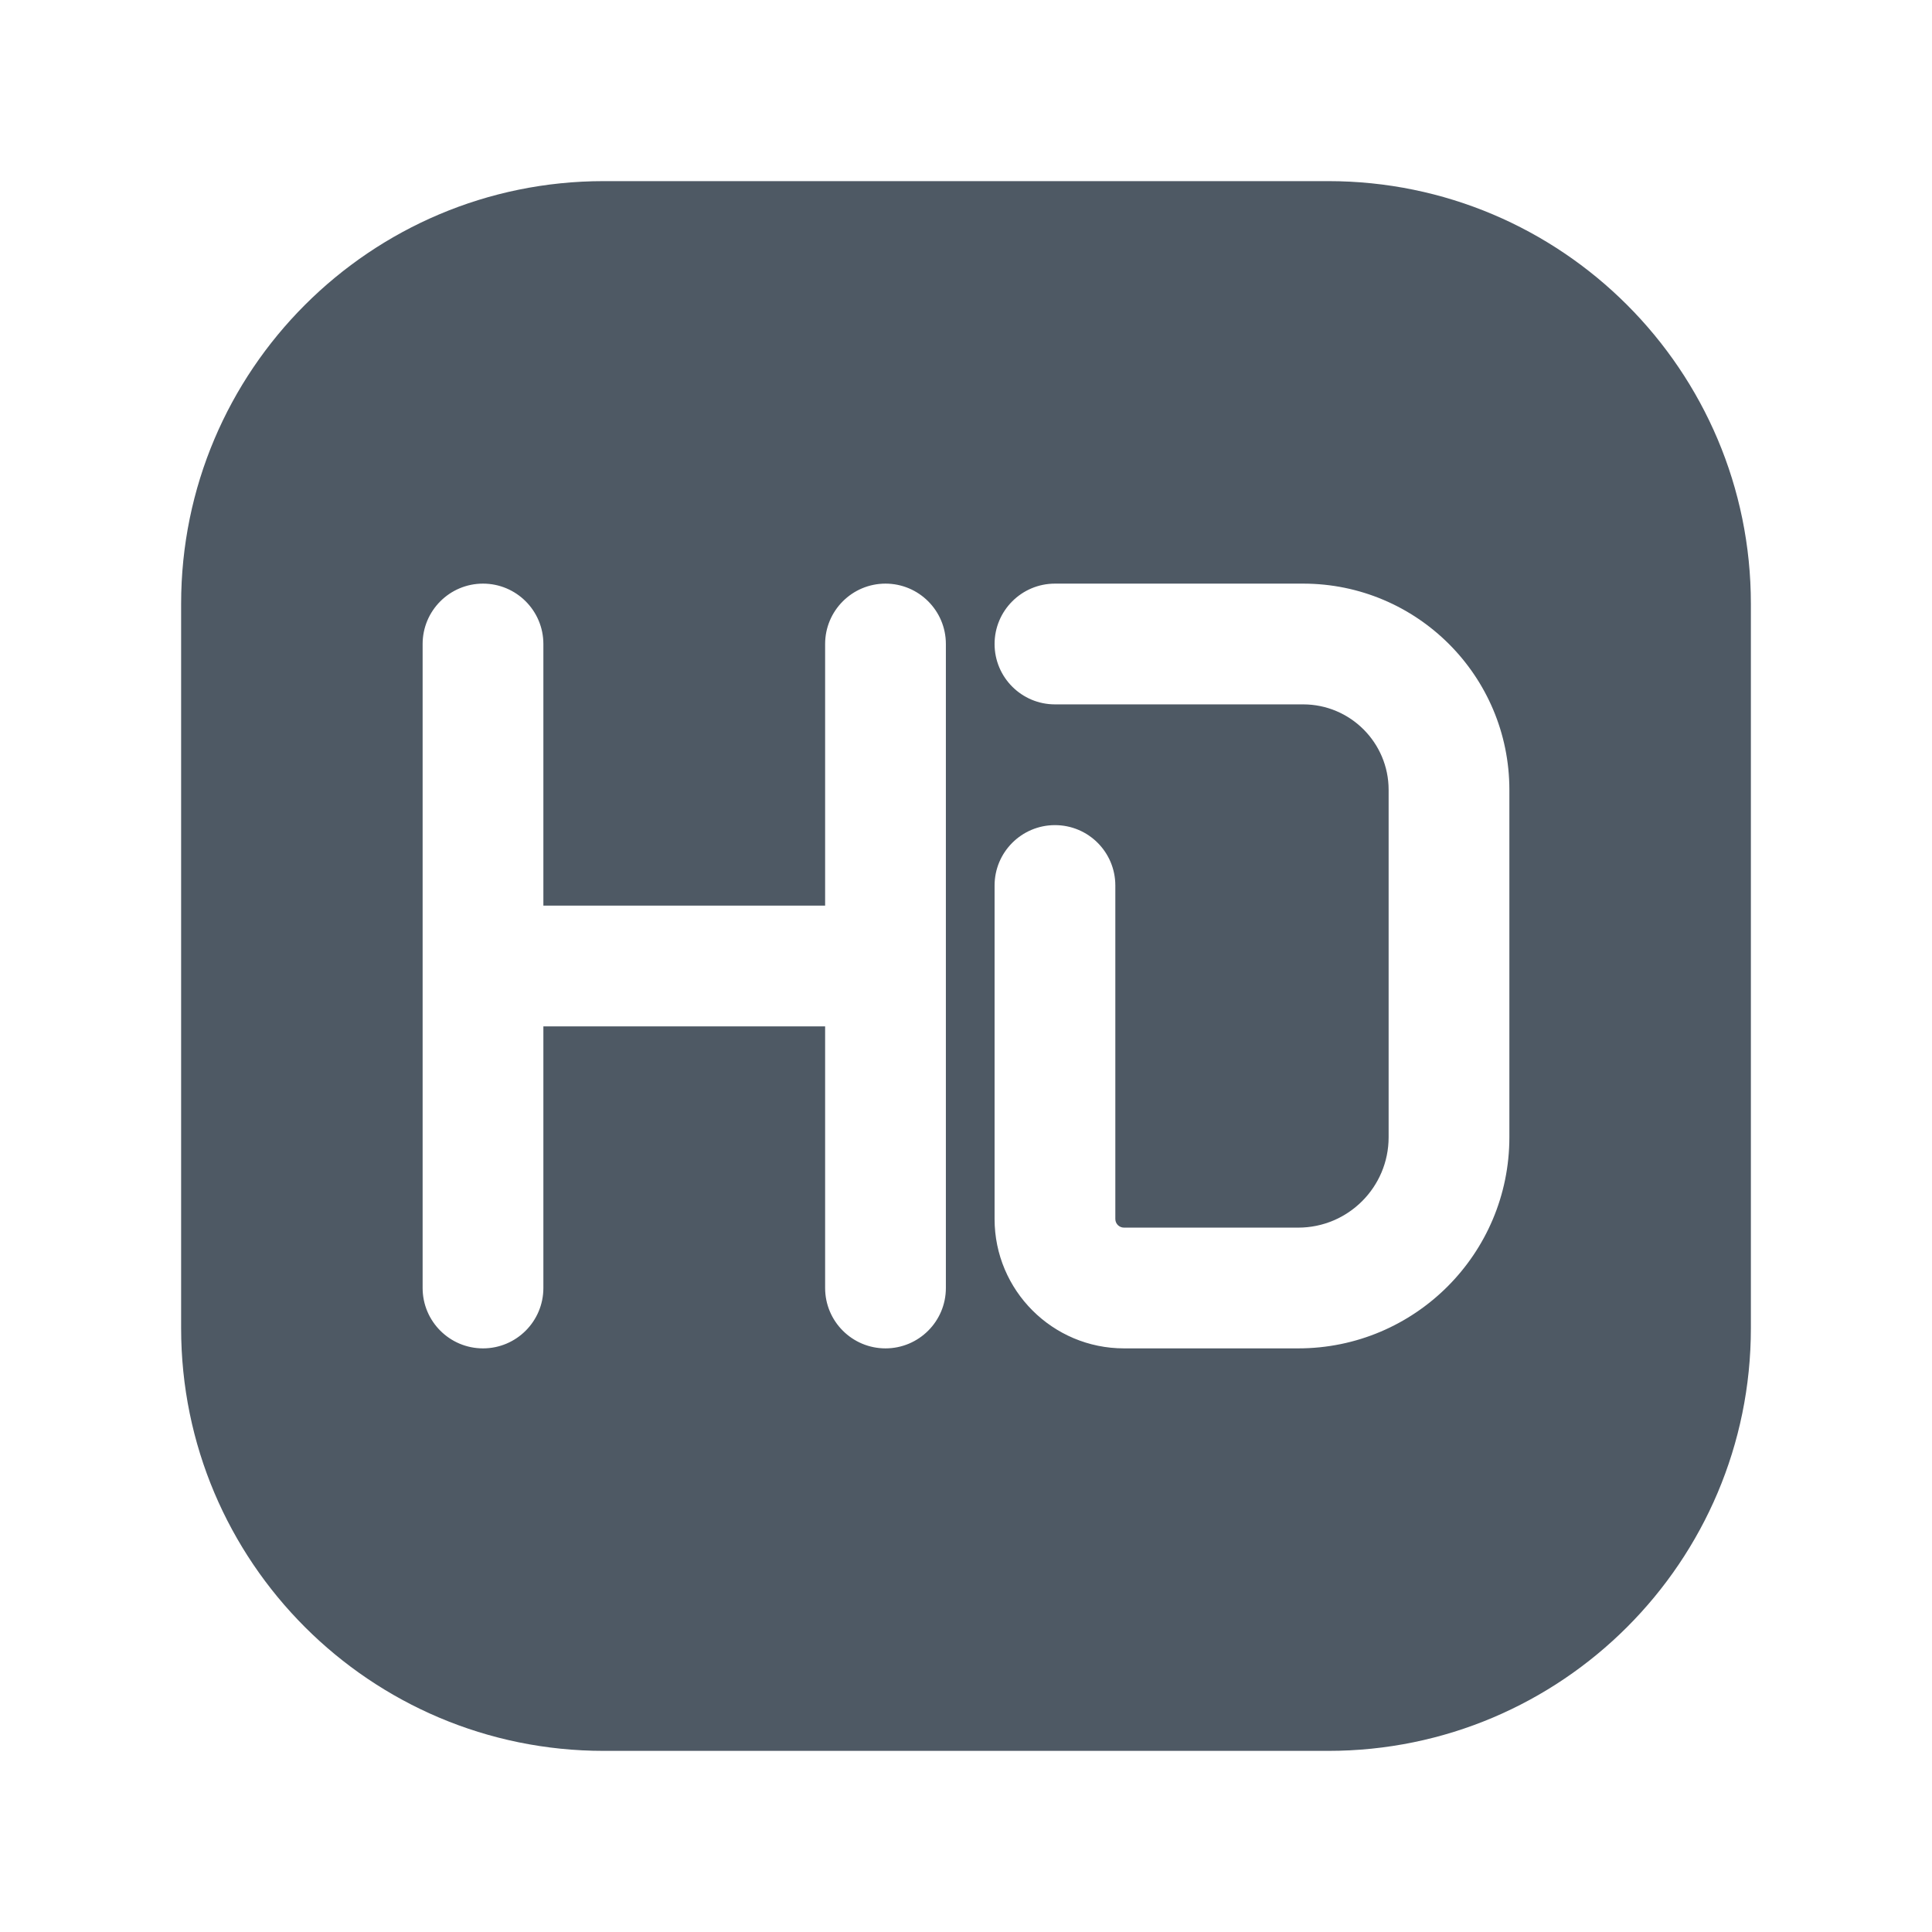 <svg width="24" height="24" viewBox="0 0 24 24" fill="none" xmlns="http://www.w3.org/2000/svg">
<path fill-rule="evenodd" clip-rule="evenodd" d="M2.25 7.5C2.25 4.601 4.601 2.25 7.5 2.25H16.5C19.399 2.25 21.75 4.601 21.75 7.5V16.5C21.75 19.399 19.399 21.75 16.5 21.75H7.5C4.601 21.75 2.25 19.399 2.25 16.5V7.5ZM12.355 8C12.355 7.586 12.691 7.25 13.105 7.25H16.188C17.603 7.25 18.75 8.397 18.75 9.812V14.127C18.75 15.575 17.576 16.75 16.127 16.75H13.963C13.075 16.75 12.355 16.03 12.355 15.143V11C12.355 10.586 12.691 10.25 13.105 10.25C13.52 10.25 13.855 10.586 13.855 11V15.143C13.855 15.202 13.903 15.25 13.963 15.25H16.127C16.747 15.25 17.25 14.747 17.25 14.127V9.812C17.25 9.226 16.774 8.75 16.188 8.75H13.105C12.691 8.75 12.355 8.414 12.355 8ZM6.75 8C6.75 7.586 6.414 7.25 6 7.25C5.586 7.25 5.25 7.586 5.25 8V16C5.25 16.414 5.586 16.75 6 16.75C6.414 16.75 6.75 16.414 6.75 16V12.75H10.25V16C10.25 16.414 10.586 16.75 11 16.75C11.414 16.75 11.75 16.414 11.75 16V8C11.75 7.586 11.414 7.25 11 7.25C10.586 7.25 10.25 7.586 10.25 8V11.25H6.75V8Z" fill="#4E5964"/>
</svg>
